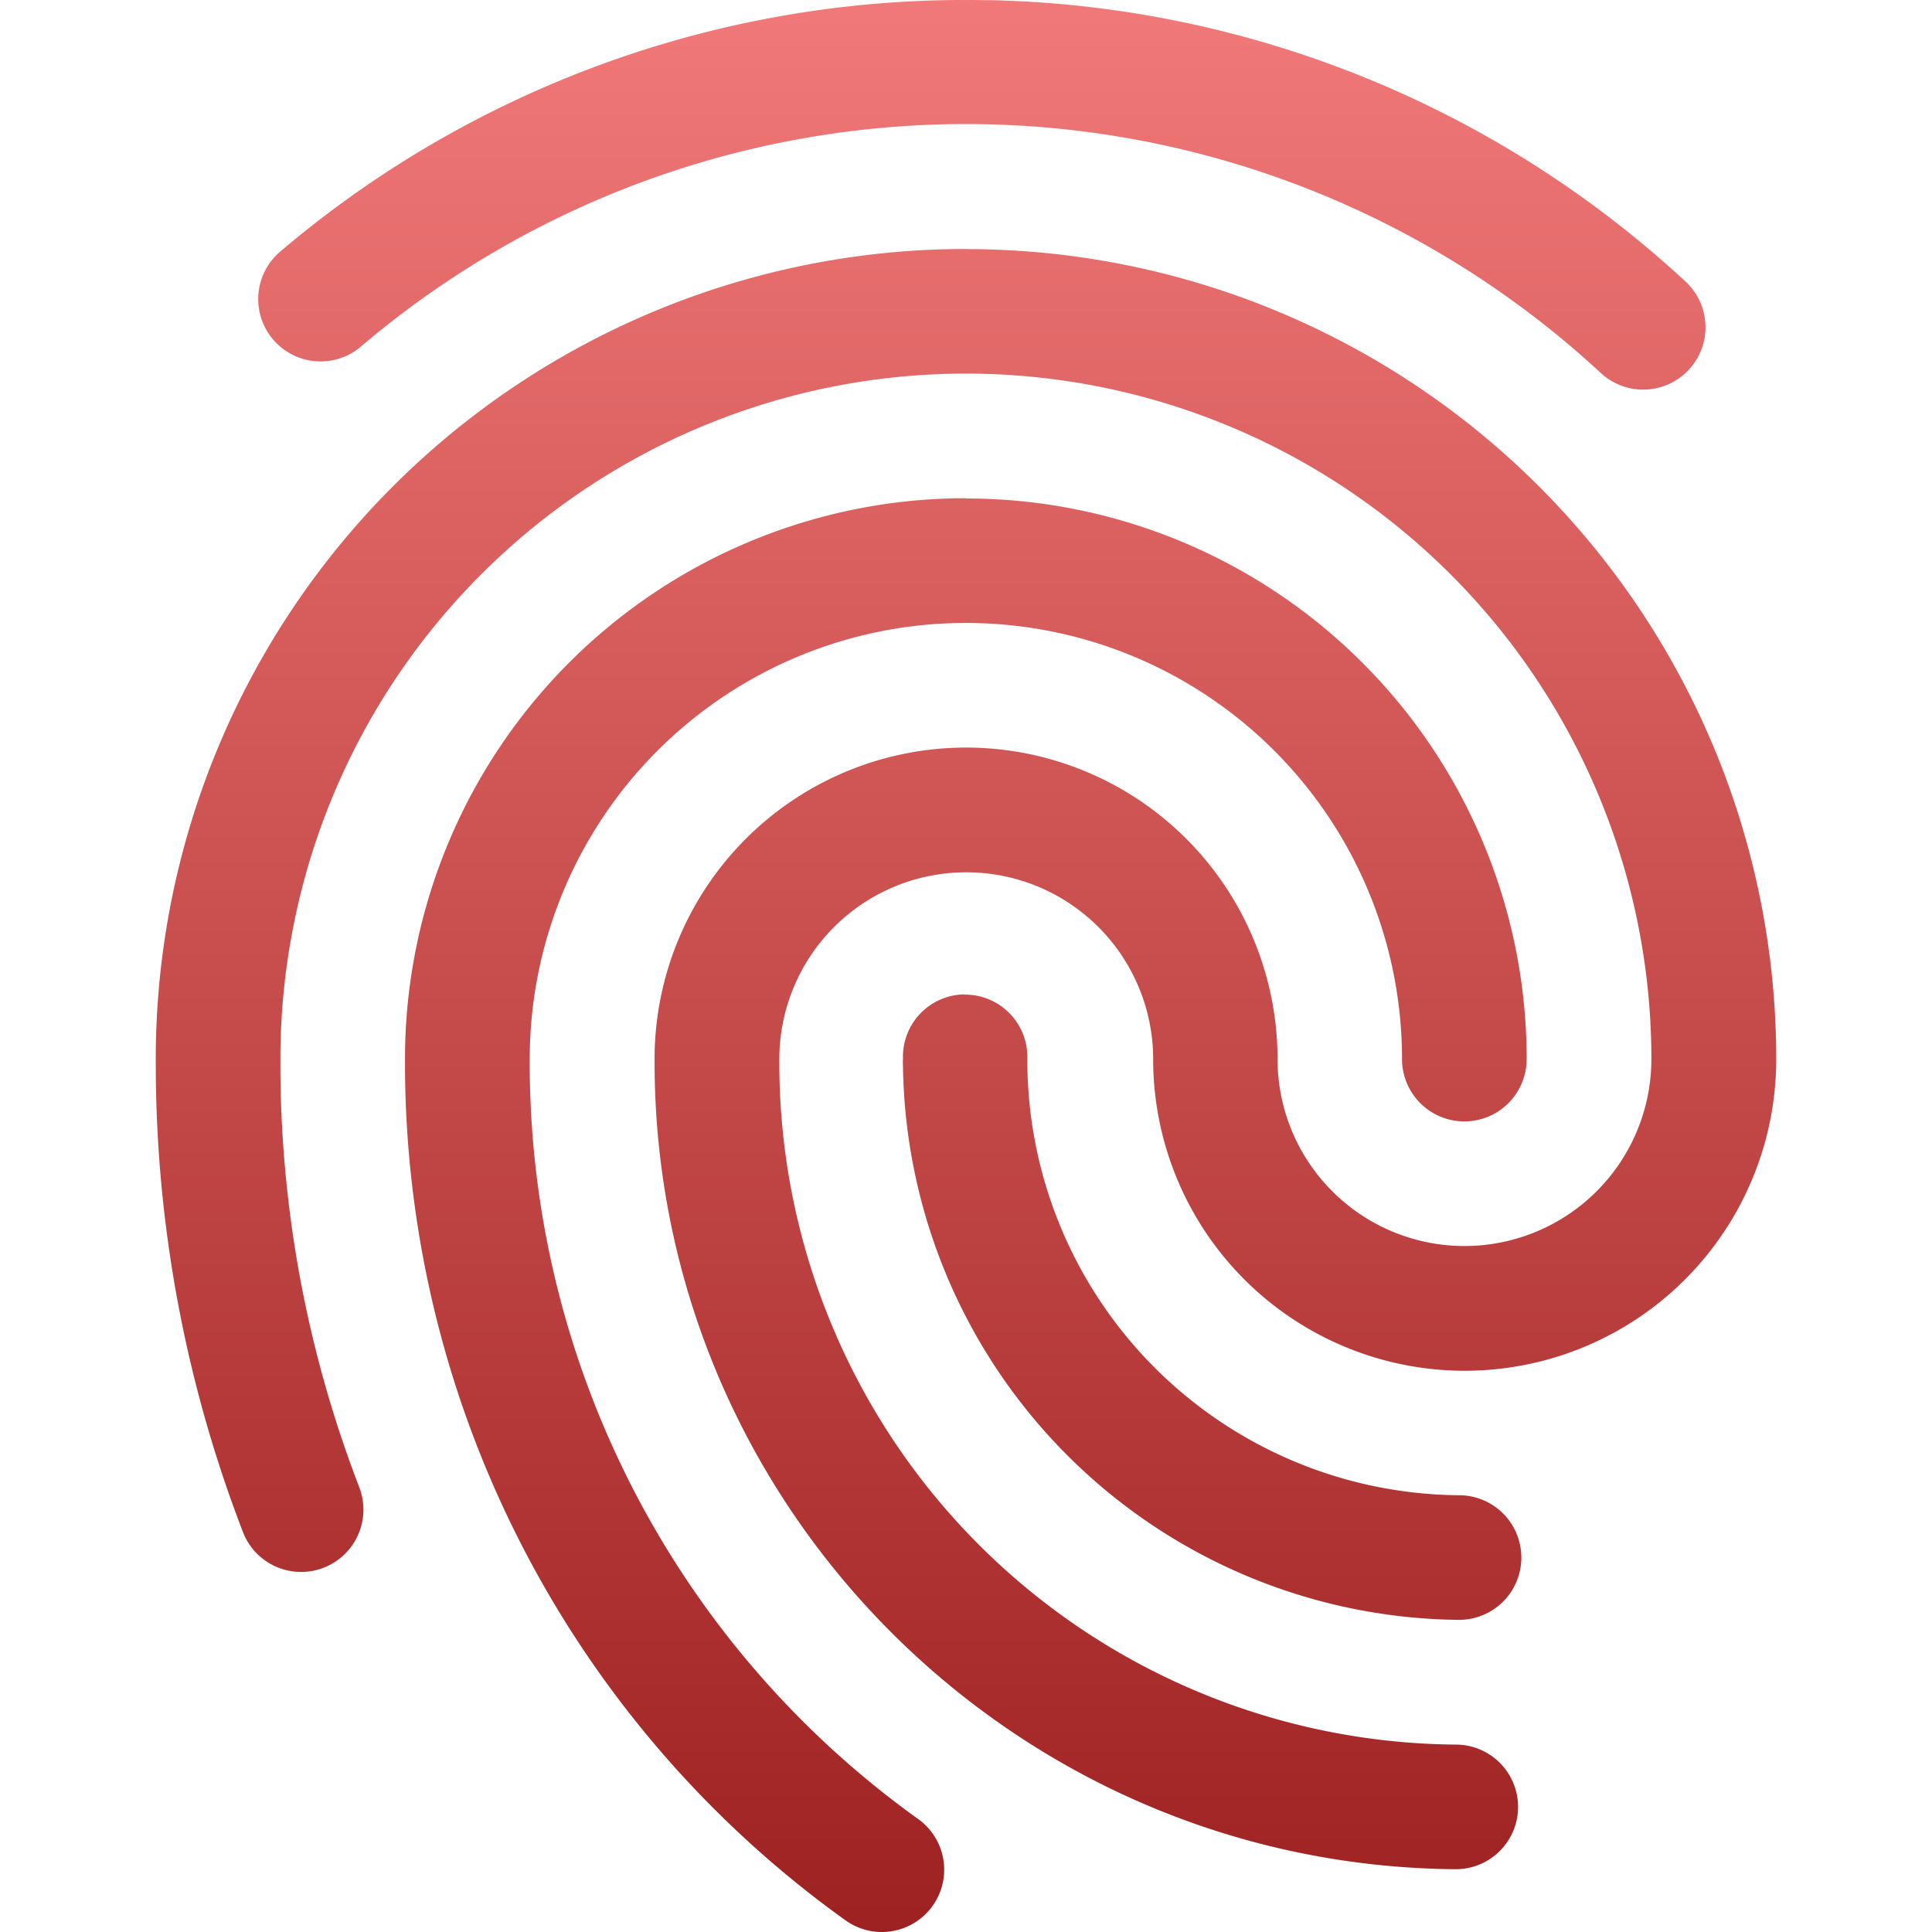 <svg xmlns="http://www.w3.org/2000/svg" width="16" height="16" version="1.1">
 <defs>
   <style id="current-color-scheme" type="text/css">
   .ColorScheme-Text { color: #939597; } .ColorScheme-Highlight { color:#5294e2; }
  </style>
  <linearGradient id="arrongin" x1="0%" x2="0%" y1="0%" y2="100%">
   <stop offset="0%" style="stop-color:#dd9b44; stop-opacity:1"/>
   <stop offset="100%" style="stop-color:#ad6c16; stop-opacity:1"/>
  </linearGradient>
  <linearGradient id="aurora" x1="0%" x2="0%" y1="0%" y2="100%">
   <stop offset="0%" style="stop-color:#09D4DF; stop-opacity:1"/>
   <stop offset="100%" style="stop-color:#9269F4; stop-opacity:1"/>
  </linearGradient>
  <linearGradient id="cyberneon" x1="0%" x2="0%" y1="0%" y2="100%">
    <stop offset="0" style="stop-color:#0abdc6; stop-opacity:1"/>
    <stop offset="1" style="stop-color:#ea00d9; stop-opacity:1"/>
  </linearGradient>
  <linearGradient id="fitdance" x1="0%" x2="0%" y1="0%" y2="100%">
   <stop offset="0%" style="stop-color:#1AD6AB; stop-opacity:1"/>
   <stop offset="100%" style="stop-color:#329DB6; stop-opacity:1"/>
  </linearGradient>
  <linearGradient id="oomox" x1="0%" x2="0%" y1="0%" y2="100%">
   <stop offset="0%" style="stop-color:#f27979; stop-opacity:1"/>
   <stop offset="100%" style="stop-color:#9e2121; stop-opacity:1"/>
  </linearGradient>
  <linearGradient id="rainblue" x1="0%" x2="0%" y1="0%" y2="100%">
   <stop offset="0%" style="stop-color:#00F260; stop-opacity:1"/>
   <stop offset="100%" style="stop-color:#0575E6; stop-opacity:1"/>
  </linearGradient>
  <linearGradient id="sunrise" x1="0%" x2="0%" y1="0%" y2="100%">
   <stop offset="0%" style="stop-color: #FF8501; stop-opacity:1"/>
   <stop offset="100%" style="stop-color: #FFCB01; stop-opacity:1"/>
  </linearGradient>
  <linearGradient id="telinkrin" x1="0%" x2="0%" y1="0%" y2="100%">
   <stop offset="0%" style="stop-color: #b2ced6; stop-opacity:1"/>
   <stop offset="100%" style="stop-color: #6da5b7; stop-opacity:1"/>
  </linearGradient>
  <linearGradient id="60spsycho" x1="0%" x2="0%" y1="0%" y2="100%">
   <stop offset="0%" style="stop-color: #df5940; stop-opacity:1"/>
   <stop offset="25%" style="stop-color: #d8d15f; stop-opacity:1"/>
   <stop offset="50%" style="stop-color: #e9882a; stop-opacity:1"/>
   <stop offset="100%" style="stop-color: #279362; stop-opacity:1"/>
  </linearGradient>
  <linearGradient id="90ssummer" x1="0%" x2="0%" y1="0%" y2="100%">
   <stop offset="0%" style="stop-color: #f618c7; stop-opacity:1"/>
   <stop offset="20%" style="stop-color: #94ffab; stop-opacity:1"/>
   <stop offset="50%" style="stop-color: #fbfd54; stop-opacity:1"/>
   <stop offset="100%" style="stop-color: #0f83ae; stop-opacity:1"/>
  </linearGradient>
 </defs>
 <path fill="url(#oomox)" class="ColorScheme-Text" d="m 8.185,0.002 a 8.753,8.753 0 0 0 -5.865,2.082 0.516,0.516 0 1 0 0.669,0.786 7.734,7.734 0 0 1 10.268,0.219 0.516,0.516 0 1 0 0.702,-0.757 8.752,8.752 0 0 0 -5.772,-2.331 z m -0.186,2.06 a 6.709,6.709 0 0 0 -6.709,6.678 0.516,0.516 0 0 0 0,0.026 0.516,0.516 0 0 0 0,0.005 0.516,0.516 0 0 0 0,0.003 0.516,0.516 0 0 0 0,0.003 v 0.01 a 0.516,0.516 0 0 0 0,0.024 c 0,1.325 0.245,2.64 0.722,3.877 a 0.516,0.516 0 1 0 0.963,-0.372 9.753,9.753 0 0 1 -0.653,-3.536 0.516,0.516 0 0 0 0,-0.009 5.677,5.677 0 0 1 5.677,-5.677 5.677,5.677 0 0 1 5.677,5.677 1.548,1.548 0 0 1 -1.548,1.548 1.548,1.548 0 0 1 -1.548,-1.548 2.58,2.58 0 0 0 -2.58,-2.58 2.58,2.58 0 0 0 -2.579,2.549 2.58,2.58 0 0 0 0,0.031 0.516,0.516 0 0 0 0,0.006 c -0.01,3.67 2.958,6.671 6.63,6.703 a 0.516,0.516 0 1 0 0.01,-1.032 5.647,5.647 0 0 1 -5.607,-5.667 0.516,0.516 0 0 0 0,-0.009 1.548,1.548 0 0 1 1.548,-1.548 1.548,1.548 0 0 1 1.548,1.548 2.58,2.58 0 0 0 2.58,2.58 2.58,2.58 0 0 0 2.58,-2.58 6.709,6.709 0 0 0 -6.709,-6.709 z m 0,2.064 a 4.645,4.645 0 0 0 -4.645,4.613 0.516,0.516 0 0 0 0,0.013 4.645,4.645 0 0 0 0,0.019 0.516,0.516 0 0 0 0,0.006 8.735,8.735 0 0 0 3.642,7.122 0.516,0.516 0 0 0 0.34,0.1 0.516,0.516 0 0 0 0.052,-0.006 0.516,0.516 0 0 0 0.211,-0.932 7.705,7.705 0 0 1 -3.212,-6.28 0.516,0.516 0 0 0 0,-0.01 3.612,3.612 0 0 1 3.612,-3.612 3.612,3.612 0 0 1 3.612,3.612 0.516,0.516 0 0 0 0.516,0.516 0.516,0.516 0 0 0 0.516,-0.516 0.516,0.516 0 0 0 0,-0.047 4.645,4.645 0 0 0 -4.643,-4.596 z m -0.01,4.109 a 0.516,0.516 0 0 0 -0.511,0.522 v 0.007 a 0.516,0.516 0 0 0 0,0.006 0.516,0.516 0 0 0 0,0.055 4.651,4.651 0 0 0 4.6,4.59 0.516,0.516 0 1 0 0.01,-1.032 3.604,3.604 0 0 1 -3.58,-3.612 0.516,0.516 0 0 0 0,-0.01 0.516,0.516 0 0 0 -0.521,-0.524 z"/>
</svg>
